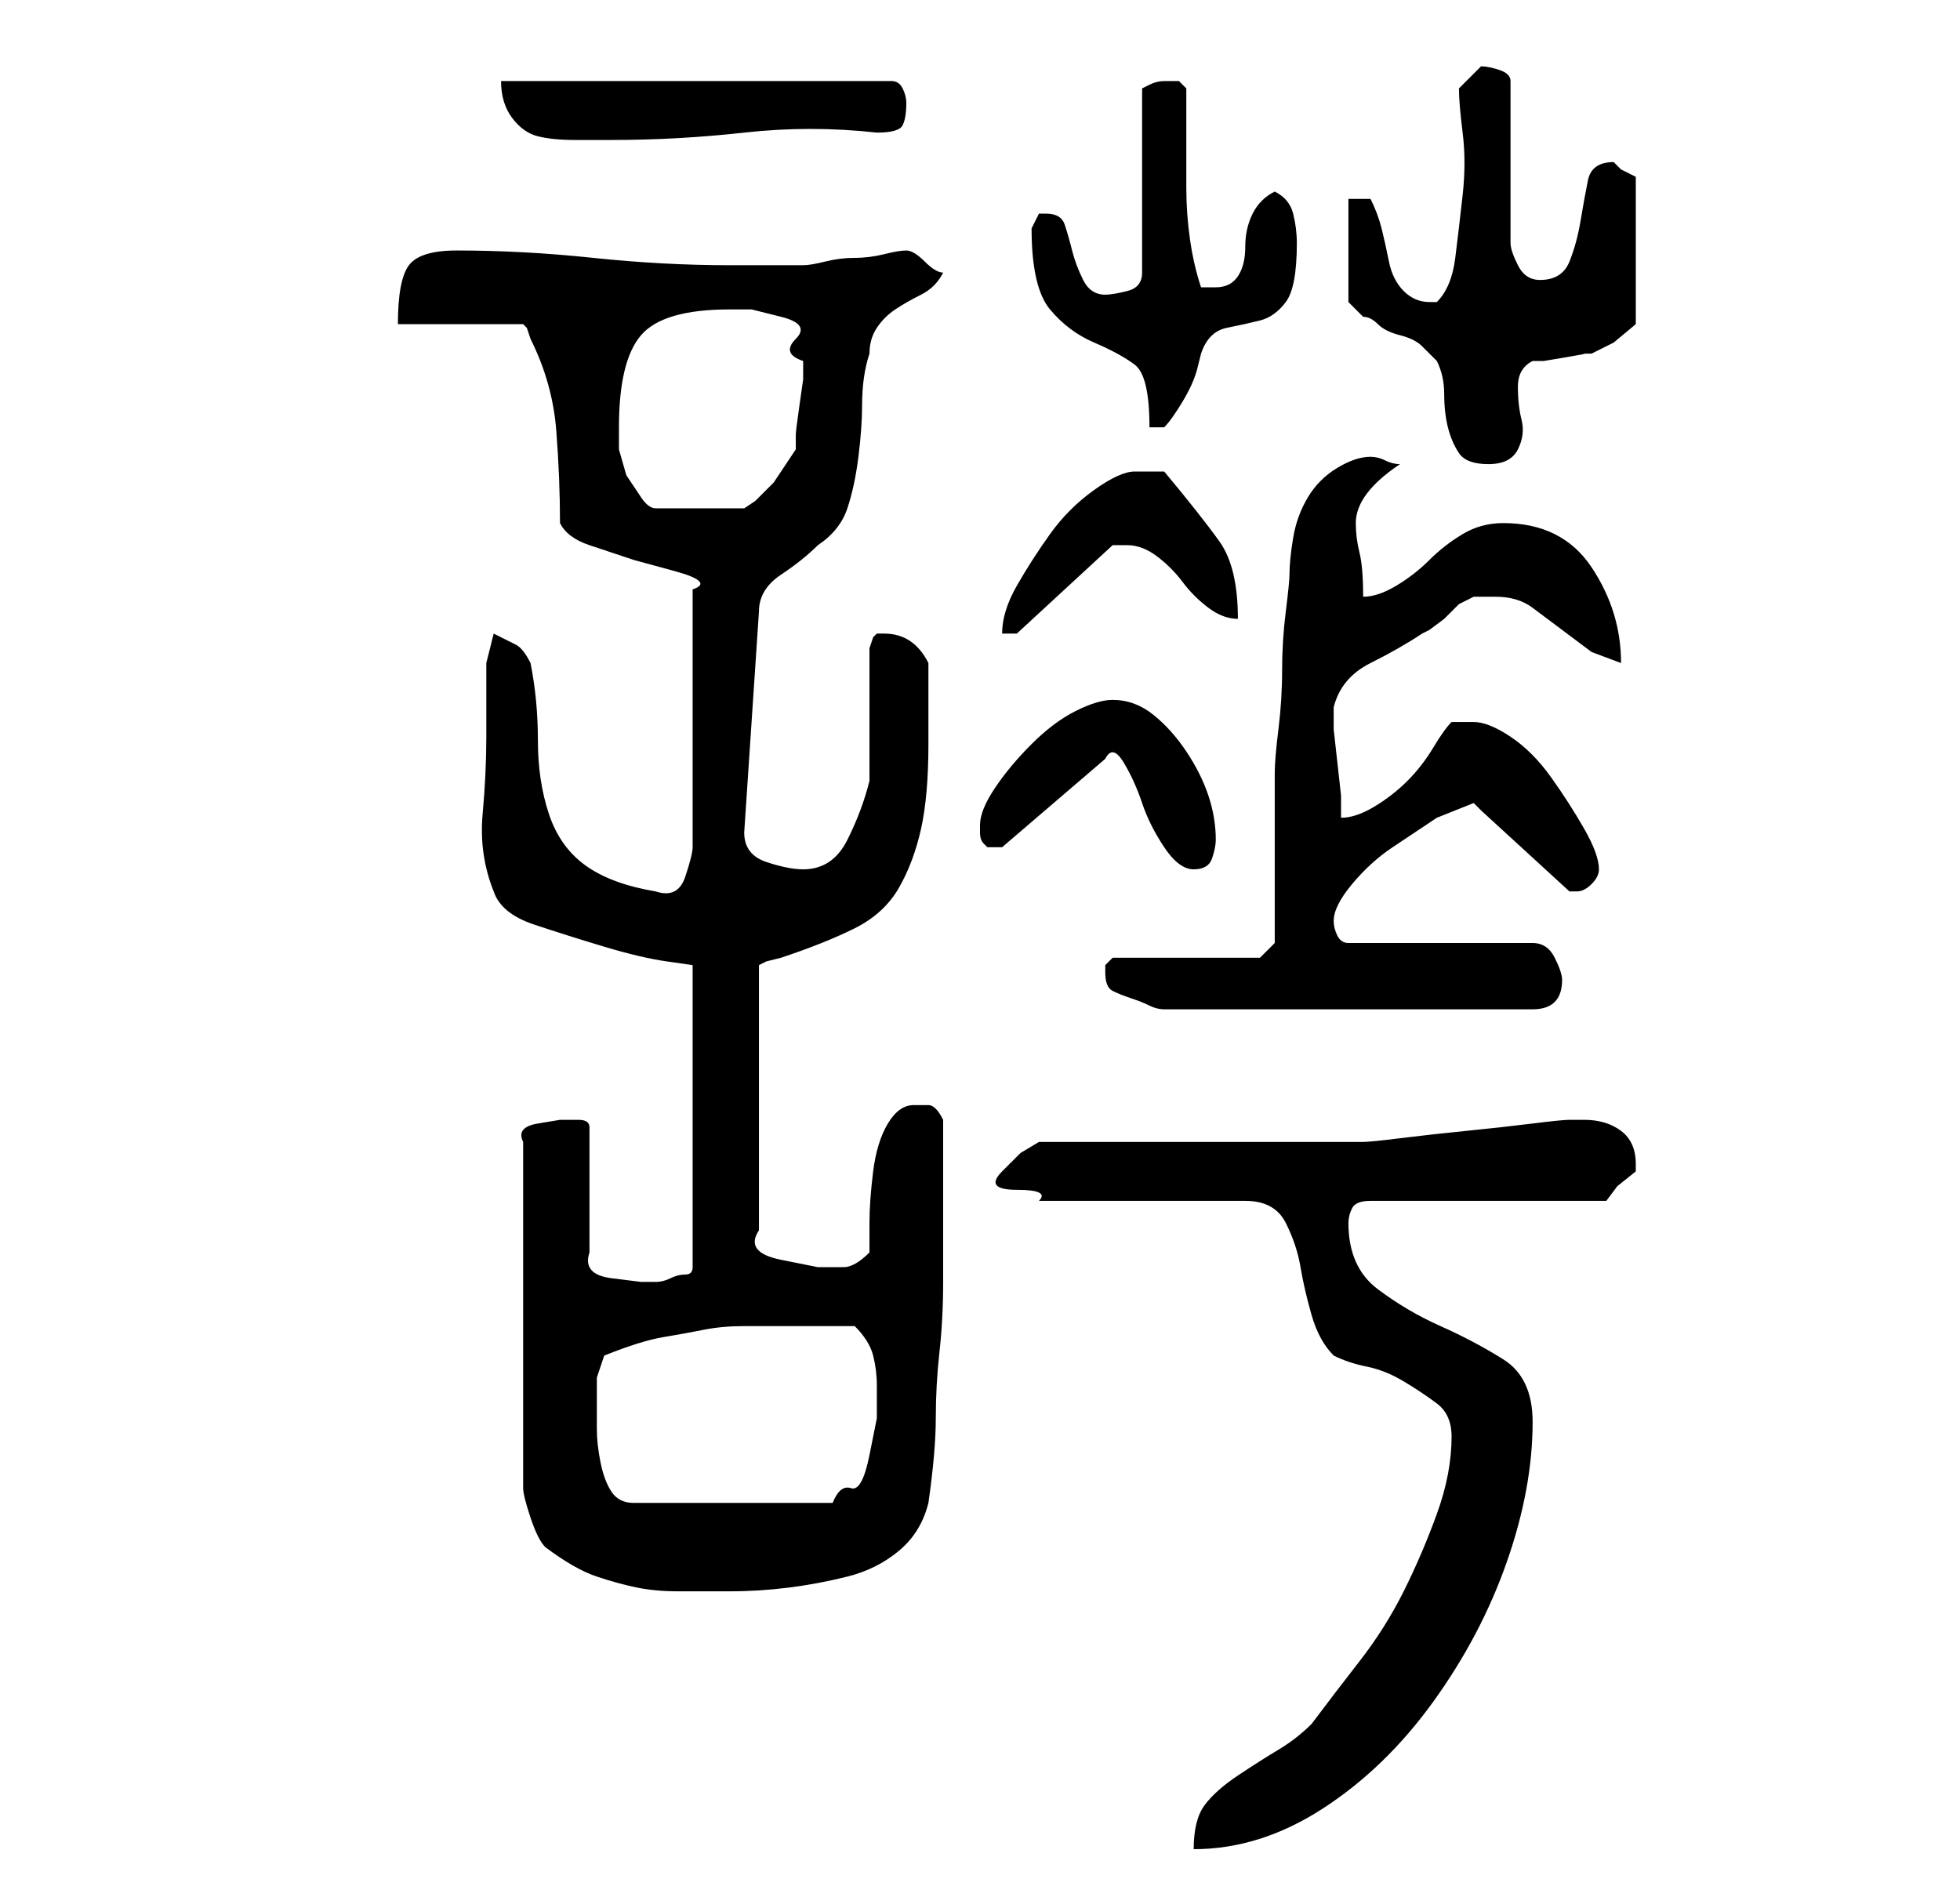 <?xml version="1.0" standalone="no"?>
<!DOCTYPE svg PUBLIC "-//W3C//DTD SVG 1.1//EN" "http://www.w3.org/Graphics/SVG/1.1/DTD/svg11.dtd" >
<svg xmlns="http://www.w3.org/2000/svg" xmlns:xlink="http://www.w3.org/1999/xlink" version="1.1" viewBox="-10 0 266 256">
   <path fill="currentColor"
d="M187 195q0 5 -2 10.5t-4.5 10.5t-6 9.5t-6.5 8.5q-2 2 -4.5 3.5t-5.5 3.5t-4.5 4t-1.5 6q9 0 17.5 -5.5t15 -14.5t10 -19t3.5 -19q0 -6 -4 -8.5t-8.5 -4.5t-8.5 -5t-4 -9q0 -1 0.5 -2t2.5 -1h32l1.5 -2t2.5 -2v-1q0 -3 -2 -4.5t-5 -1.5h-2q-1 0 -5 0.5t-9 1t-9 1t-5 0.5
h-9h-13h-13h-9l-2.5 1.5t-2.5 2.5t2 2.5t3 1.5h28q4 0 5.5 3t2 6t1.5 6.5t3 5.5q2 1 4.5 1.5t5 2t4.5 3t2 4.5zM64 210q4 3 7 4t5.5 1.5t5.5 0.5h7q4 0 8 -0.5t8 -1.5t7 -3.5t4 -6.5q1 -7 1 -11.5t0.5 -9t0.5 -9.5v-10v-12q-1 -2 -2 -2h-2q-2 0 -3.5 2.5t-2 6.5t-0.5 7v4
q-2 2 -3.5 2h-3.5t-5 -1t-3 -4v-36l1 -0.5t2 -0.5q6 -2 10 -4t6 -5.5t3 -8t1 -11.5v-2v-3v-4v-2q-2 -4 -6 -4h-1l-0.5 0.5t-0.5 1.5v4v5v6v3q-1 4 -3 8t-6 4q-2 0 -5 -1t-3 -4l2 -30q0 -3 3 -5t5 -4q3 -2 4 -5t1.5 -7t0.5 -7q0 -4 1 -7q0 -2 1 -3.5t2.5 -2.5t3.5 -2t3 -3
q-1 0 -2.5 -1.5t-2.5 -1.5t-3 0.5t-4 0.5t-4 0.5t-3 0.5h-10q-9 0 -18.5 -1t-18.5 -1q-5 0 -6.5 2t-1.5 8h17l0.5 0.5t0.5 1.5q3 6 3.5 12.5t0.5 12.5q1 2 4 3l6 2t5.5 1.5t2.5 2.5v35q0 1 -1 4t-4 2q-6 -1 -9.5 -3.5t-5 -7t-1.5 -10t-1 -10.5q-1 -2 -2 -2.5l-3 -1.5l-1 4v4
v6q0 5 -0.5 10.5t1.5 10.5q1 3 5.5 4.5t9.5 3t8.5 2l3.5 0.5v41q0 1 -1 1t-2 0.5t-2 0.5h-2t-4 -0.5t-3 -3.5v-17q0 -1 -1.5 -1h-2.5t-3 0.5t-2 2.5v47q0 1 1 4t2 4zM71 191v-4t1 -3q5 -2 8 -2.5t5.5 -1t5.5 -0.5h7h4h4q2 2 2.5 4t0.5 4v4.5t-1 5t-2.5 4.5t-2.5 2h-27
q-2 0 -3 -1.5t-1.5 -4t-0.5 -4.5v-3zM140 132q0 2 1 2.5t2.5 1t2.5 1t2 0.5h50q2 0 3 -1t1 -3q0 -1 -1 -3t-3 -2h-25q-1 0 -1.5 -1t-0.5 -2q0 -2 2.5 -5t5.5 -5l6 -4t5 -2l0.5 0.5l0.5 0.5l12 11h1q1 0 2 -1t1 -2q0 -2 -2 -5.5t-4.5 -7t-5.5 -5.5t-5 -2h-2h-1q-1 1 -2.5 3.5
t-3.5 4.5t-4.5 3.5t-4.5 1.5v-3t-0.5 -4.5t-0.5 -4.5v-3q1 -4 5 -6t7 -4l1 -0.5t2 -1.5l2 -2t2 -1h1.5h1.5q3 0 5 1.5l4 3l4 3t4 1.5q0 -7 -4 -13t-12 -6q-3 0 -5.5 1.5t-4.5 3.5t-4.5 3.5t-4.5 1.5q0 -4 -0.5 -6t-0.5 -4t1.5 -4t4.5 -4q-1 0 -2 -0.5t-2 -0.5q-2 0 -4.5 1.5
t-4 4t-2 5.5t-0.5 5q0 1 -0.5 5t-0.5 8t-0.5 8t-0.5 6v4.5v7.5v6.5v4.5l-2 2h-20l-0.5 0.5l-0.5 0.5v1zM140 103q1 -2 2.5 0.5t2.5 5.5t3 6t4 3t2.5 -1.5t0.5 -2.5q0 -3 -1 -6t-3 -6t-4.5 -5t-5.5 -2q-2 0 -5 1.5t-6 4.5t-5 6t-2 5v1q0 1 0.5 1.5l0.5 0.5h1v0h1v0zM144 64
q-2 0 -5.5 2.5t-6 6t-4.5 7t-2 6.5h2l13 -12h2q2 0 4 1.5t3.5 3.5t3.5 3.5t4 1.5q0 -7 -2.5 -10.5t-7.5 -9.5h-2h-2zM74 58q0 -9 3 -12.5t12 -3.5h3t4 1t2 3t1 3v2.5t-0.5 3.5t-0.5 4v2l-1 1.5l-2 3t-2.5 2.5l-1.5 1h-12q-1 0 -2 -1.5l-2 -3t-1 -3.5v-3zM173 27v14l0.5 0.5
l1.5 1.5q1 0 2 1t3 1.5t3 1.5l2 2q1 2 1 4.5t0.5 4.5t1.5 3.5t4 1.5t4 -2t0.5 -4t-0.5 -4.5t2 -3.5h1.5t3 -0.5t2.5 -0.5h1l3 -1.5t3 -2.5v-20l-1 -0.5l-1 -0.5l-0.5 -0.5l-0.5 -0.5q-3 0 -3.5 2.5t-1 5.5t-1.5 5.5t-4 2.5q-2 0 -3 -2t-1 -3v-22q0 -1 -1.5 -1.5t-2.5 -0.5
l-1.5 1.5l-1.5 1.5q0 2 0.5 6t0 8.5t-1 8.5t-2.5 6h-0.5h-0.5q-2 0 -3.5 -1.5t-2 -4t-1 -4.5t-1.5 -4h-3zM130 31q0 8 2.5 11t6 4.5t5.5 3t2 8.5h0.5h0.5h0.5h0.5q1 -1 2.5 -3.5t2 -4.5l0.5 -2q1 -3 3.5 -3.5t4.5 -1t3.5 -2.5t1.5 -8q0 -2 -0.5 -4t-2.5 -3q-2 1 -3 3t-1 4.5
t-1 4t-3 1.5h-2q-1 -3 -1.5 -6.5t-0.5 -7v-7v-6.5l-1 -1h-2v0q-1 0 -2 0.5l-1 0.5v25q0 2 -2 2.5t-3 0.5q-2 0 -3 -2t-1.5 -4t-1 -3.5t-2.5 -1.5h-1l-0.5 1zM58 11q0 3 1.5 5t3.5 2.5t5 0.5h5q9 0 18 -1t18 0q3 0 3.5 -1t0.5 -3q0 -1 -0.5 -2t-1.5 -1h-53z" />
</svg>
